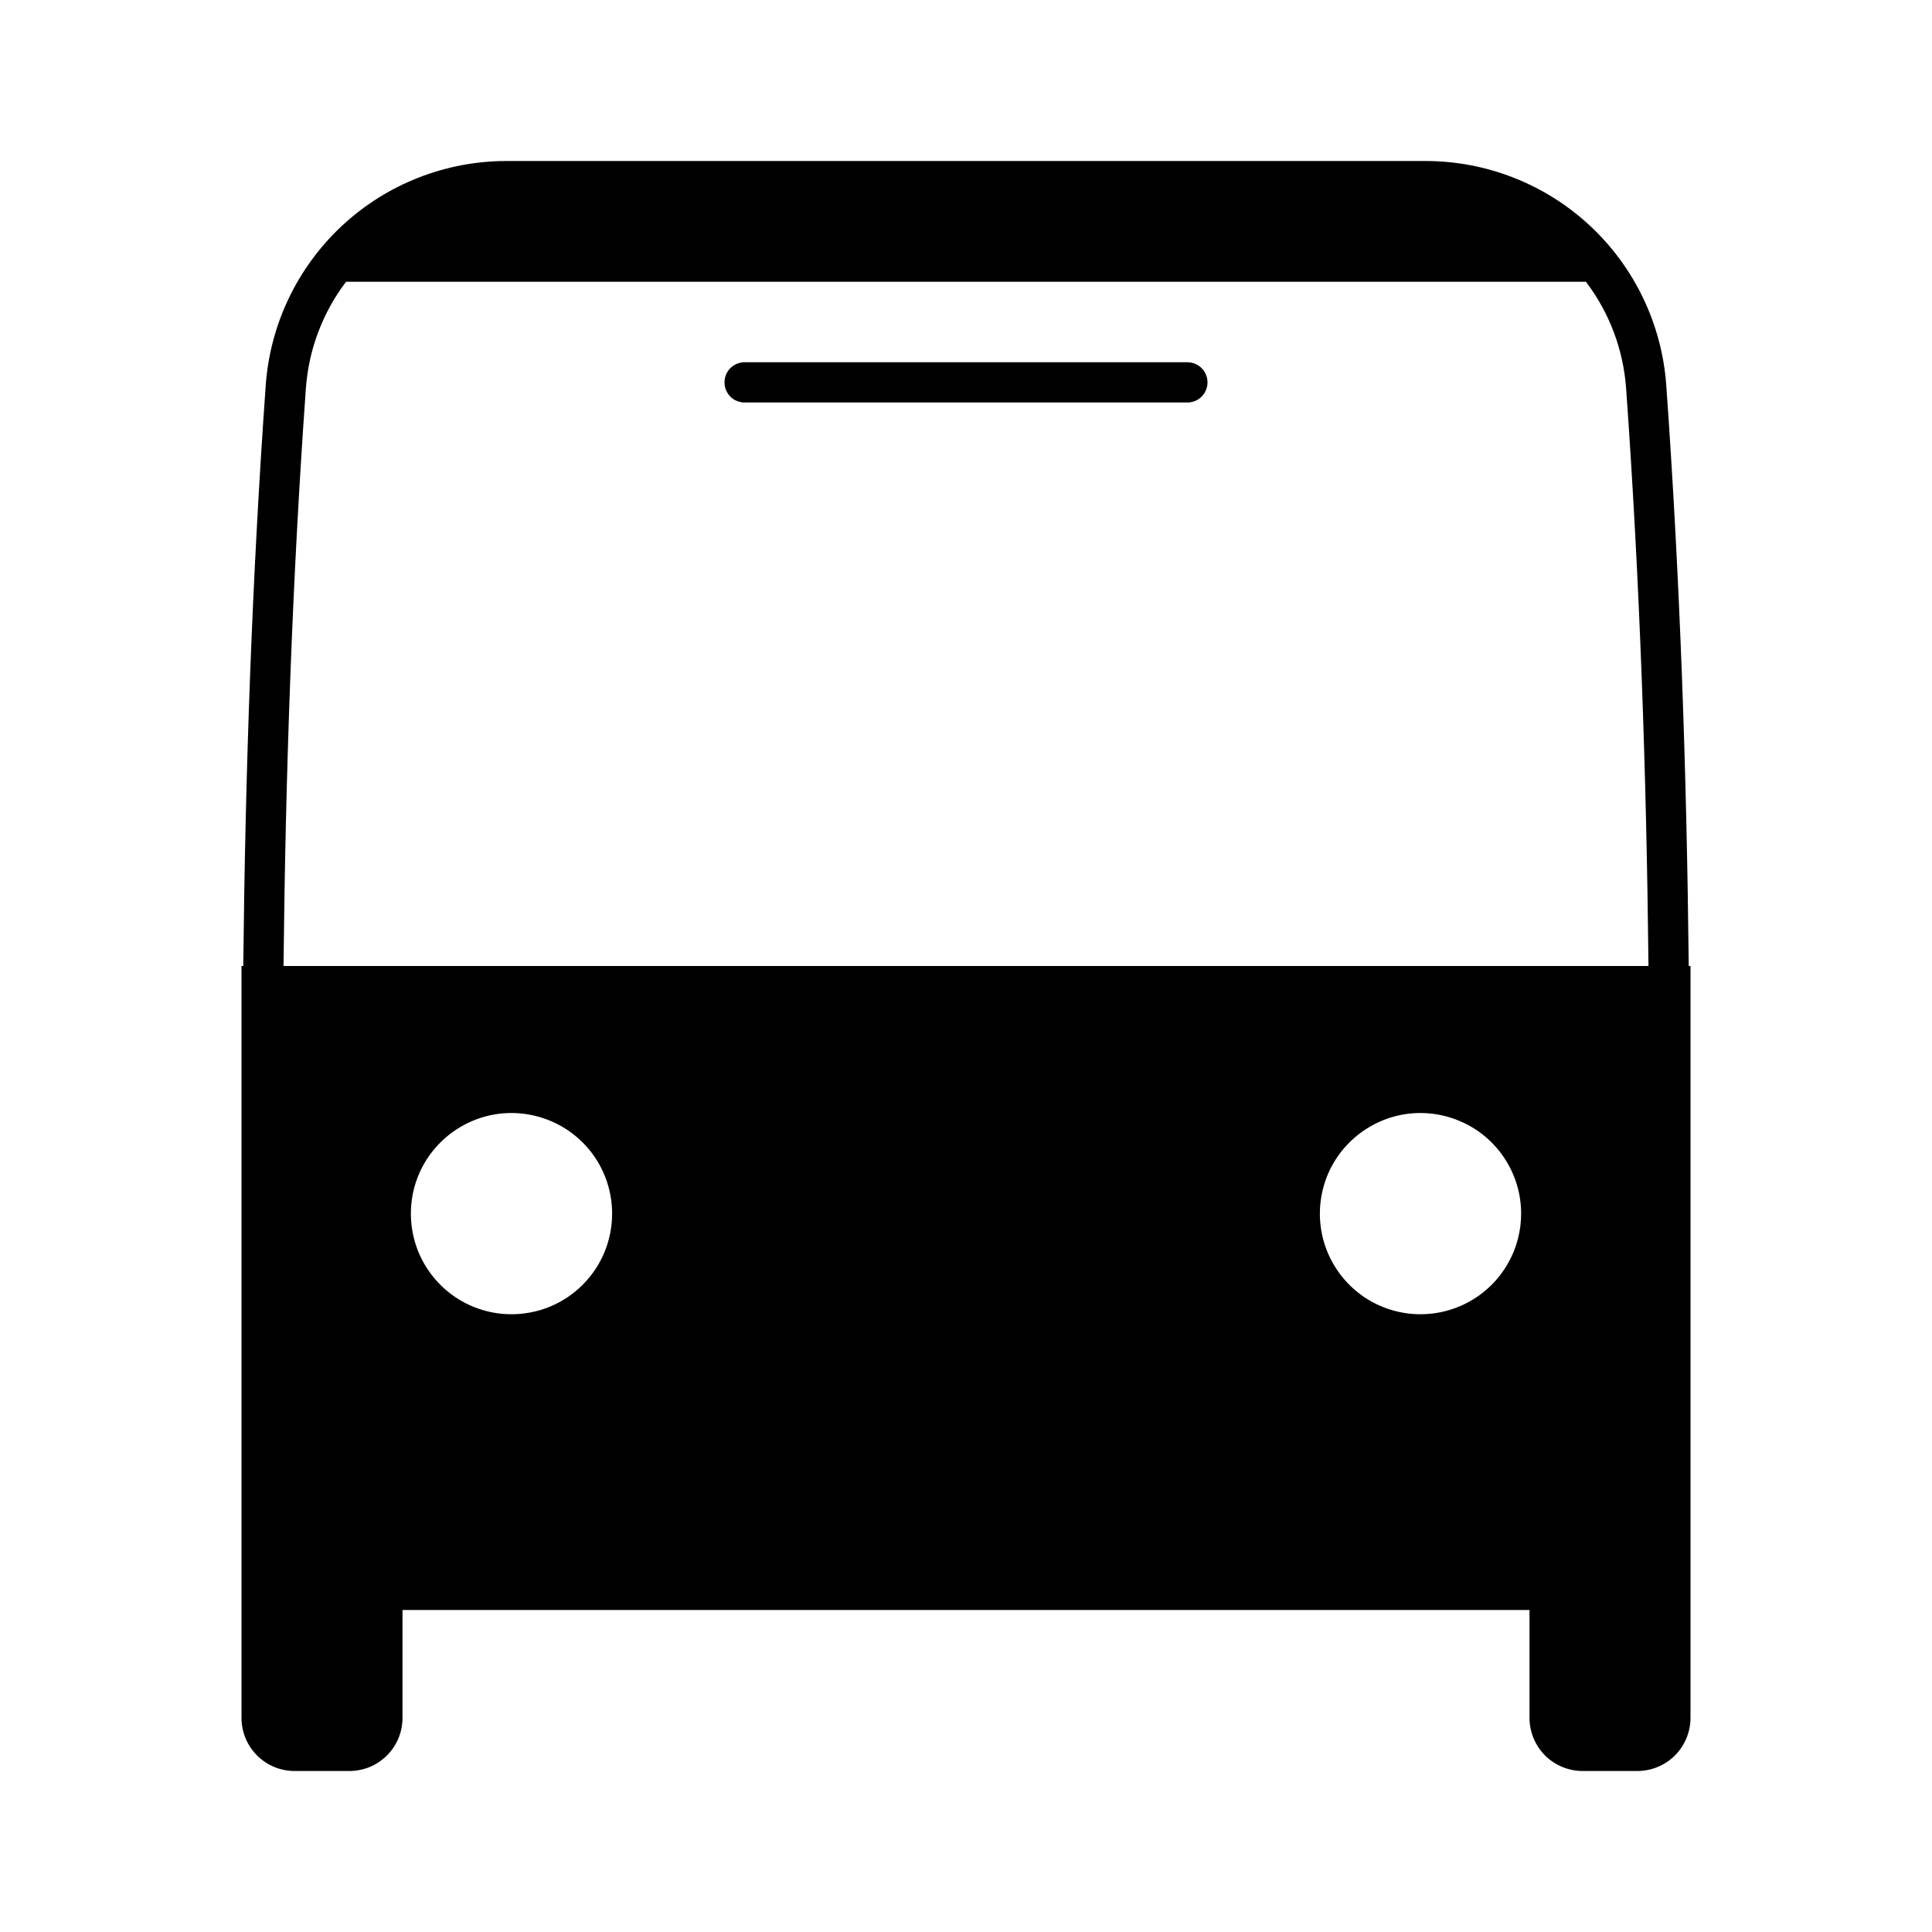 <svg width="24" height="24" viewBox="0 0 24 24" fill="none" xmlns="http://www.w3.org/2000/svg">
<path d="M14.75 4.5H9.25C9.184 4.5 9.12 4.526 9.073 4.573C9.026 4.62 9 4.684 9 4.75C9 4.816 9.026 4.88 9.073 4.927C9.12 4.974 9.184 5 9.25 5H14.75C14.816 5 14.88 4.974 14.927 4.927C14.974 4.88 15 4.816 15 4.75C15 4.684 14.974 4.62 14.927 4.573C14.88 4.526 14.816 4.5 14.75 4.5ZM20.978 12C20.953 9.593 20.87 7.187 20.699 4.786C20.645 4.03 20.306 3.321 19.751 2.804C19.196 2.287 18.465 2 17.707 2H6.293C5.535 2 4.804 2.287 4.249 2.804C3.694 3.321 3.355 4.03 3.301 4.786C3.13 7.187 3.047 9.593 3.022 12H3V21.34C3 21.427 3.017 21.512 3.05 21.593C3.083 21.673 3.132 21.745 3.193 21.807C3.255 21.868 3.327 21.917 3.407 21.95C3.487 21.983 3.573 22 3.66 22H4.34C4.427 22 4.513 21.983 4.593 21.95C4.673 21.917 4.745 21.868 4.807 21.807C4.868 21.745 4.917 21.673 4.95 21.593C4.983 21.512 5 21.427 5 21.34V20H19V21.34C19 21.515 19.07 21.683 19.193 21.807C19.317 21.93 19.485 22 19.66 22H20.34C20.515 22 20.683 21.93 20.807 21.807C20.93 21.683 21 21.515 21 21.34V12H20.978ZM6.354 16.326C6.107 16.326 5.865 16.253 5.66 16.116C5.454 15.978 5.294 15.783 5.199 15.555C5.105 15.326 5.08 15.075 5.128 14.832C5.176 14.59 5.295 14.367 5.47 14.193C5.645 14.018 5.868 13.899 6.11 13.85C6.353 13.802 6.604 13.827 6.833 13.922C7.061 14.016 7.256 14.176 7.394 14.382C7.531 14.588 7.604 14.829 7.604 15.076C7.604 15.408 7.473 15.726 7.238 15.96C7.004 16.195 6.686 16.326 6.354 16.326ZM17.646 16.326C17.399 16.326 17.157 16.253 16.951 16.116C16.746 15.978 16.586 15.783 16.491 15.555C16.396 15.326 16.372 15.075 16.42 14.832C16.468 14.59 16.587 14.367 16.762 14.193C16.937 14.018 17.16 13.899 17.402 13.85C17.644 13.802 17.896 13.827 18.124 13.922C18.353 14.016 18.548 14.176 18.685 14.382C18.823 14.588 18.896 14.829 18.896 15.076C18.896 15.408 18.764 15.726 18.53 15.96C18.295 16.195 17.977 16.326 17.646 16.326ZM3.522 12C3.547 9.608 3.63 7.201 3.8 4.822C3.835 4.342 4.008 3.883 4.299 3.5H19.701C19.992 3.883 20.165 4.342 20.2 4.822C20.37 7.201 20.453 9.608 20.478 12H3.522Z" fill="black"/>
</svg>

